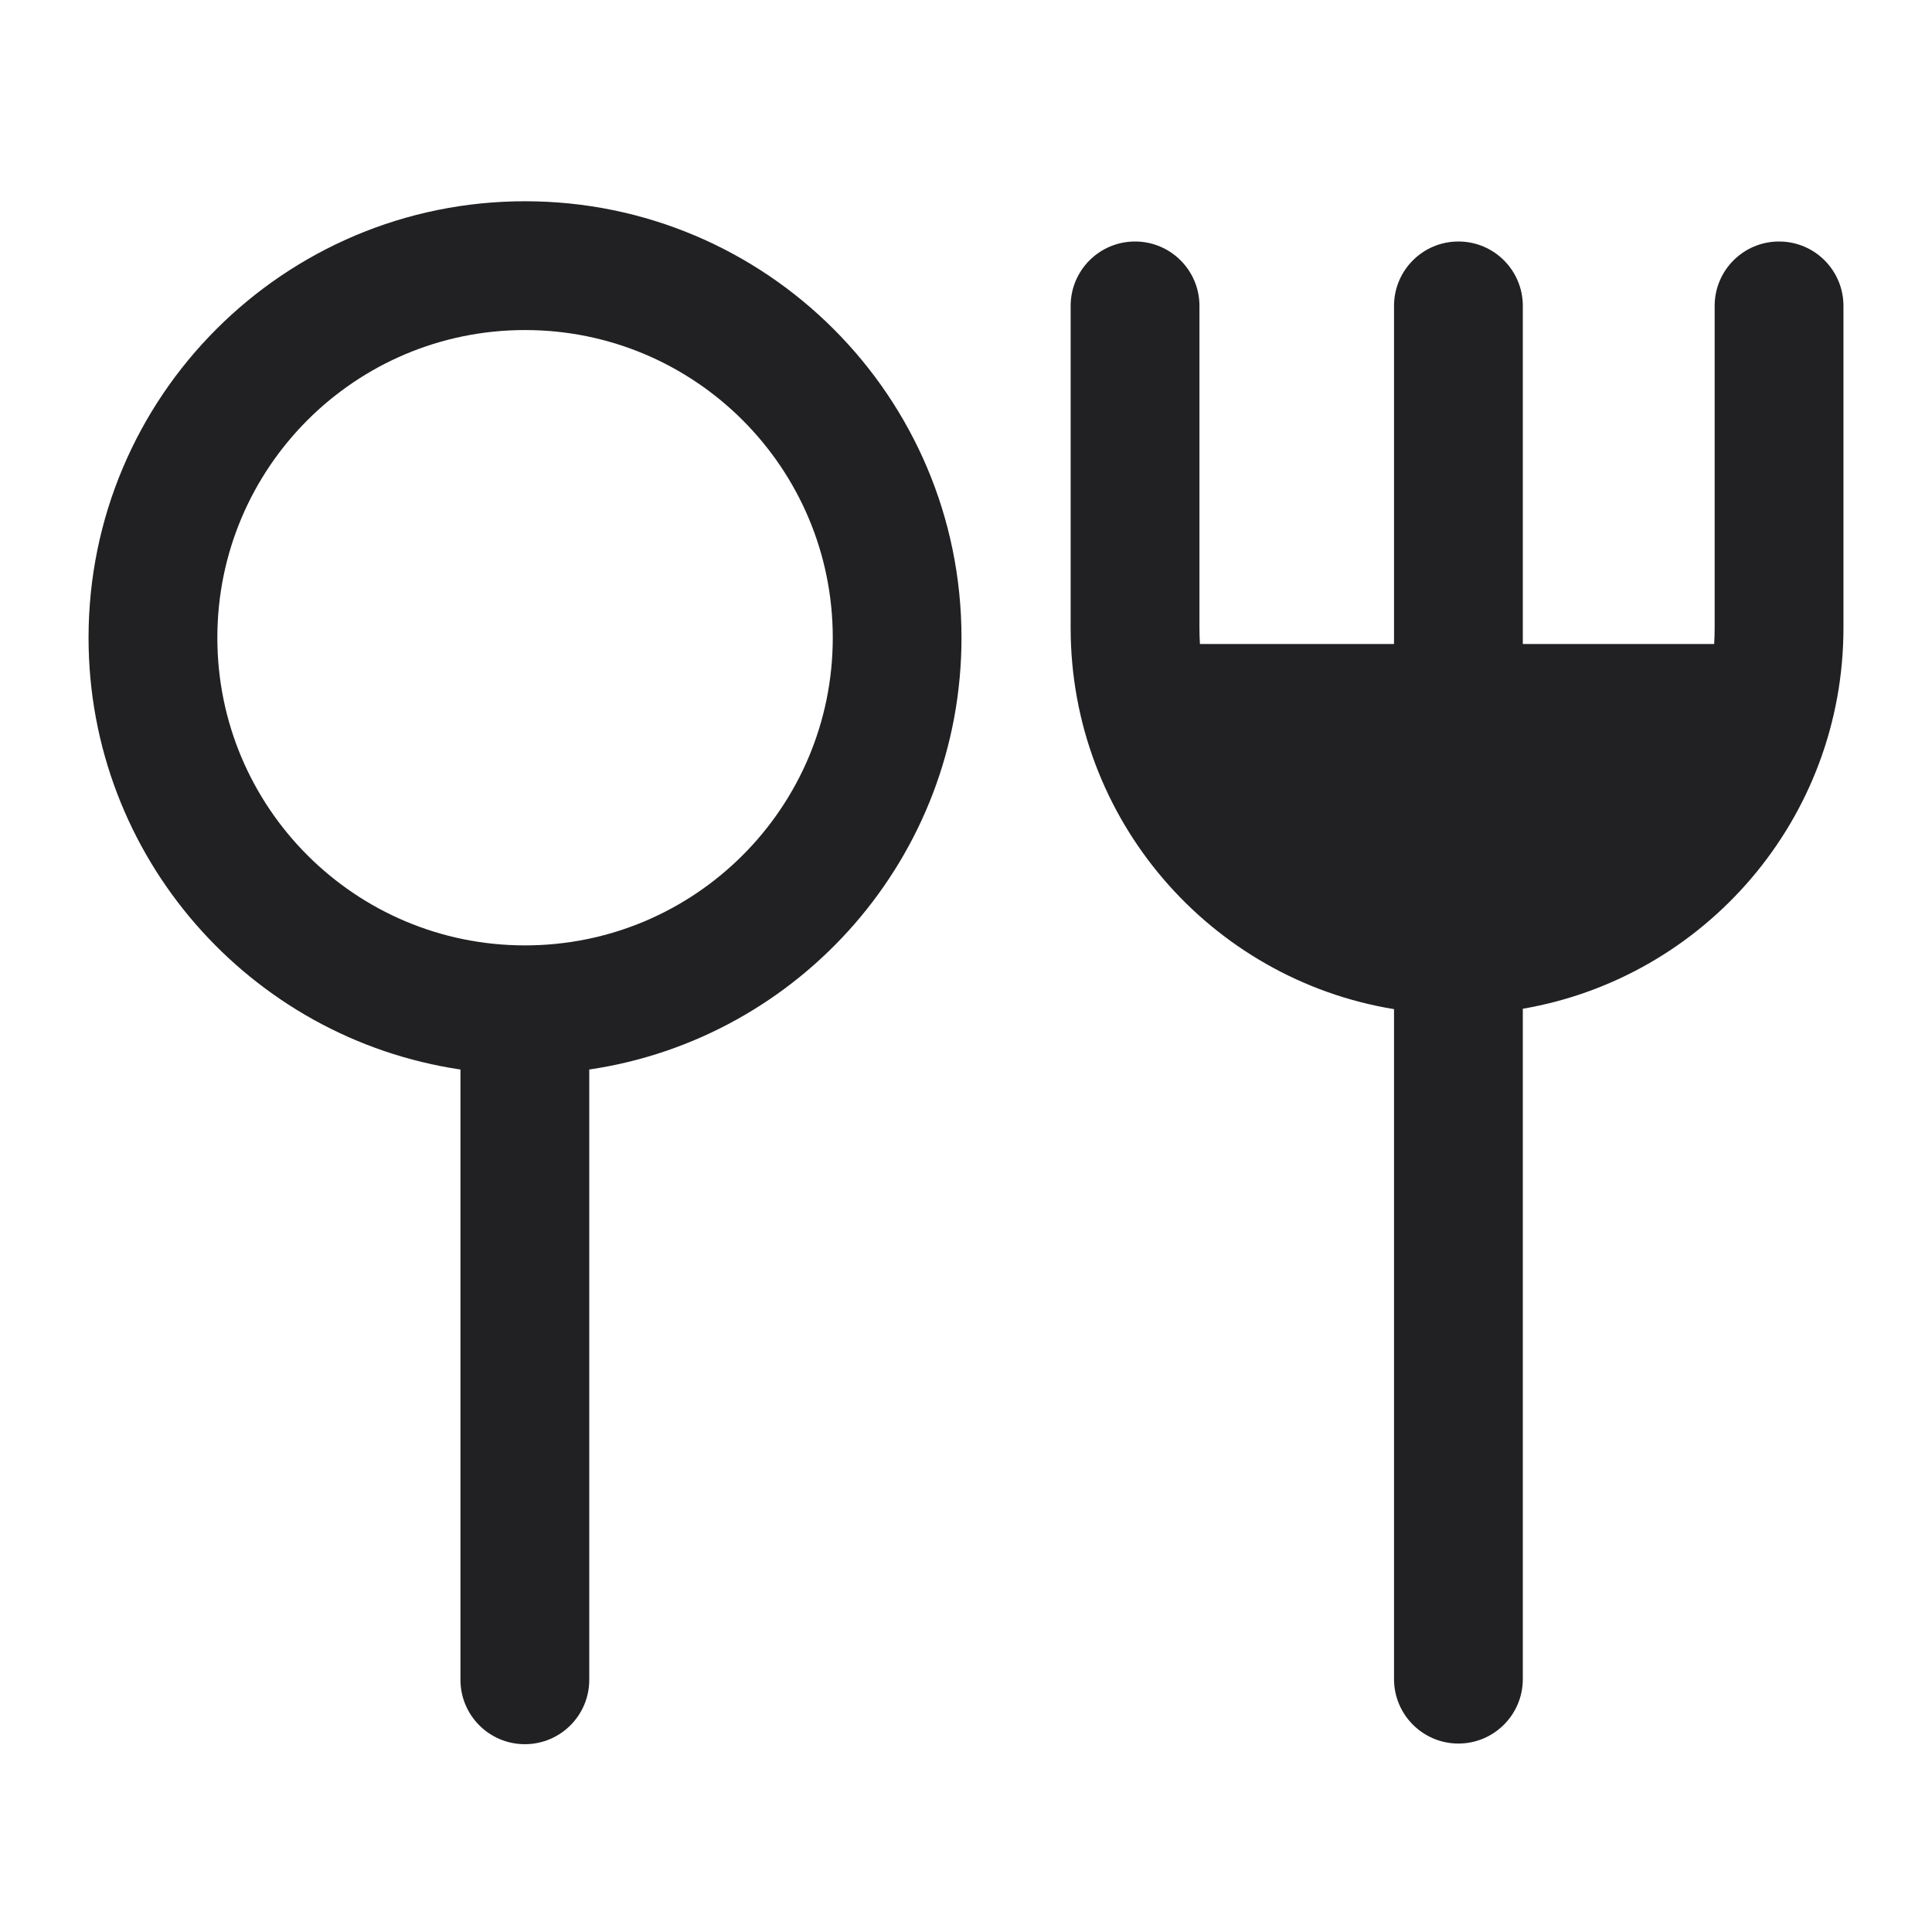<svg width="24" height="24" viewBox="0 0 24 24" fill="none" xmlns="http://www.w3.org/2000/svg">
<g id="Weight=Regular">
<g id="vector">
<path fill-rule="evenodd" clip-rule="evenodd" d="M11.944 7.922C11.944 10.646 9.936 12.9 7.32 13.286V20.867C7.32 21.309 6.962 21.667 6.52 21.667C6.078 21.667 5.72 21.309 5.72 20.867V13.286C3.106 12.898 1.1 10.644 1.1 7.922C1.1 4.928 3.528 2.5 6.522 2.5C9.517 2.5 11.944 4.928 11.944 7.922ZM6.522 11.744C8.633 11.744 10.345 10.033 10.345 7.922C10.345 5.811 8.633 4.1 6.522 4.1C4.411 4.1 2.7 5.811 2.7 7.922C2.7 10.033 4.411 11.744 6.522 11.744Z" fill="#212124"/>
<path d="M14.906 8H17.317V3.8C17.317 3.358 17.675 3 18.117 3C18.559 3 18.917 3.358 18.917 3.8V8H21.294C21.298 7.934 21.3 7.867 21.3 7.8V3.8C21.3 3.358 21.658 3 22.1 3C22.542 3 22.9 3.358 22.9 3.8V7.8C22.9 10.172 21.179 12.143 18.917 12.531V20.858C18.917 21.3 18.559 21.659 18.117 21.659C17.675 21.659 17.317 21.3 17.317 20.858V12.536C15.039 12.163 13.3 10.184 13.3 7.8V3.8C13.3 3.358 13.658 3 14.1 3C14.542 3 14.9 3.358 14.9 3.8V7.8C14.9 7.867 14.902 7.934 14.906 8Z" fill="#212124"/>
</g>
</g>
</svg>
